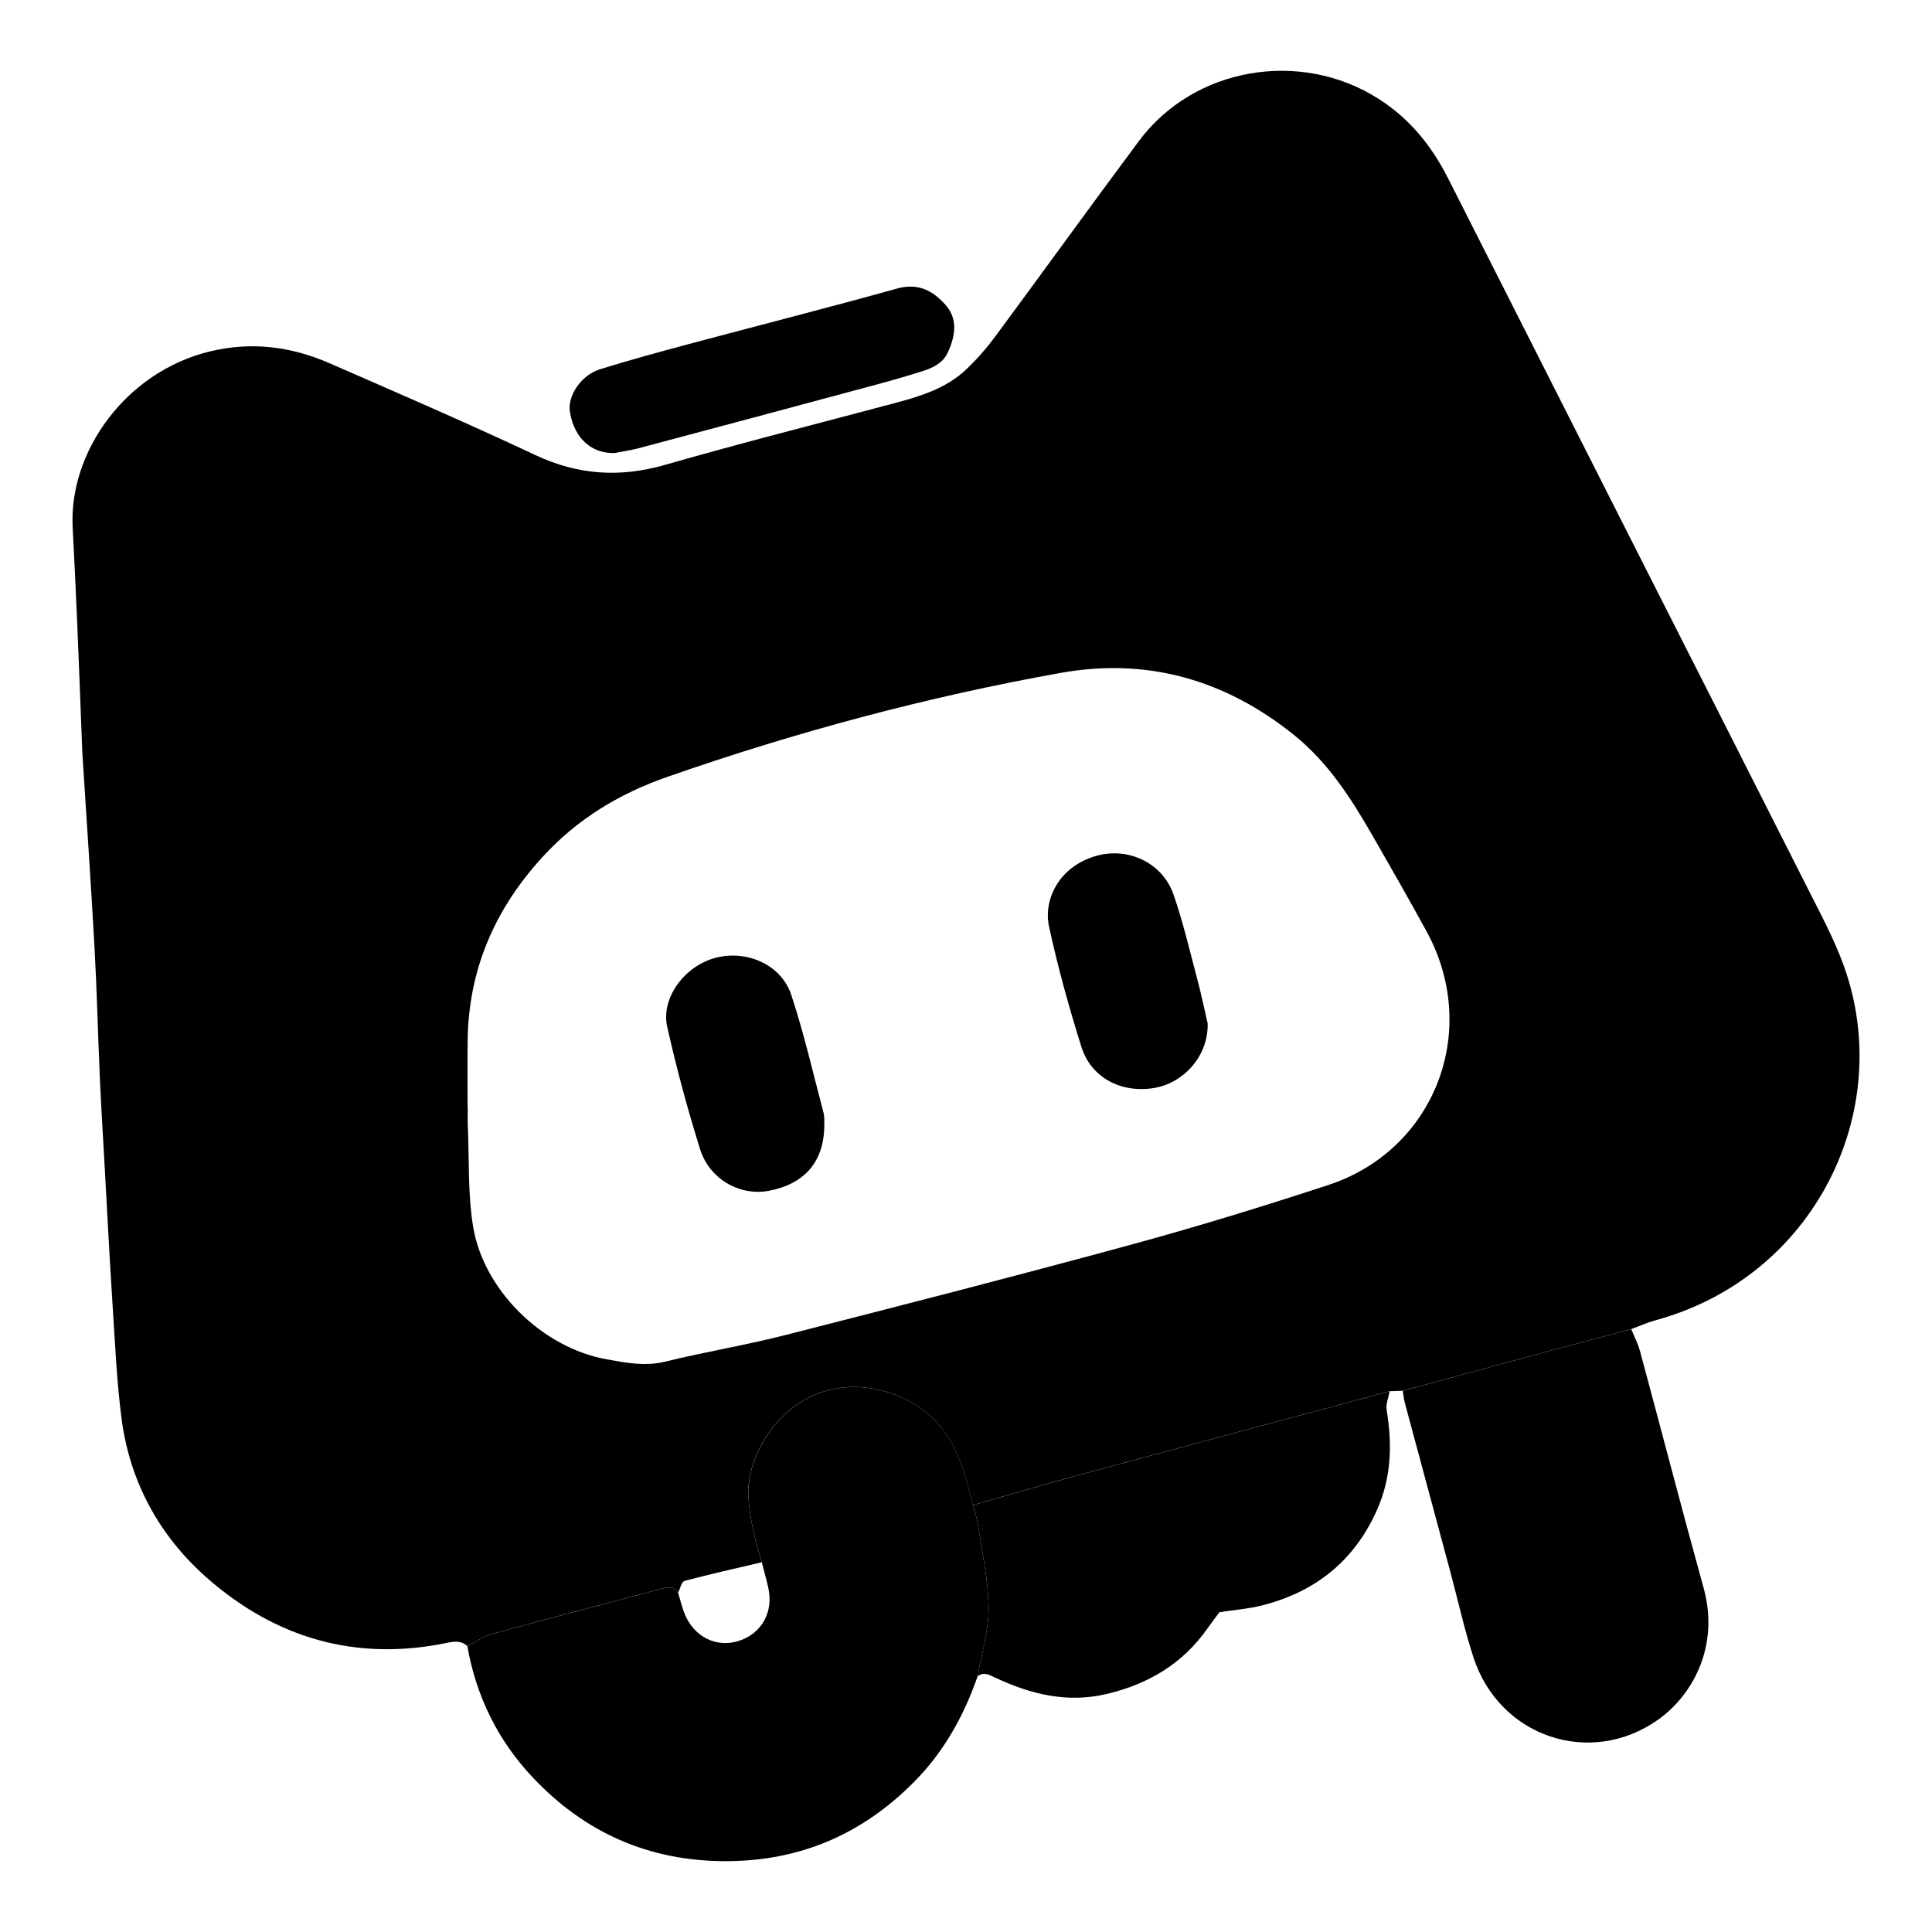 <?xml version="1.0" encoding="utf-8" standalone="no"?><svg xmlns:android="http://schemas.android.com/apk/res/android" height="36.0" width="36.0" xmlns="http://www.w3.org/2000/svg">
    <path android:fillAlpha="0.8" android:strokeAlpha="0.8" d="M8.707,30.672c-0.114,-0.106 -0.241,-0.088 -0.382,-0.059c-1.694,0.351 -3.193,-0.089 -4.47,-1.213c-0.881,-0.776 -1.434,-1.78 -1.589,-2.96c-0.09,-0.686 -0.12,-1.38 -0.165,-2.071c-0.059,-0.908 -0.105,-1.818 -0.156,-2.726c-0.029,-0.516 -0.061,-1.031 -0.084,-1.547c-0.036,-0.815 -0.055,-1.631 -0.1,-2.446c-0.066,-1.194 -0.149,-2.386 -0.224,-3.579c-0.003,-0.041 -0.005,-0.082 -0.006,-0.122C1.5,13.148 1.47,12.346 1.436,11.544c-0.024,-0.57 -0.052,-1.141 -0.082,-1.711C1.279,8.419 2.341,6.932 3.904,6.55C4.677,6.361 5.42,6.454 6.137,6.767c1.285,0.56 2.572,1.118 3.84,1.713c0.795,0.373 1.575,0.423 2.415,0.182c1.411,-0.405 2.836,-0.766 4.255,-1.144c0.489,-0.13 0.976,-0.274 1.354,-0.632c0.196,-0.185 0.377,-0.391 0.538,-0.608c0.898,-1.214 1.781,-2.439 2.683,-3.65c1.027,-1.379 3.009,-1.713 4.463,-0.788c0.585,0.372 0.993,0.88 1.299,1.485c1.243,2.454 2.485,4.908 3.728,7.362c0.991,1.956 1.985,3.91 2.972,5.867c0.238,0.473 0.493,0.944 0.672,1.44c0.973,2.699 -0.541,5.801 -3.51,6.608c-0.153,0.042 -0.3,0.109 -0.45,0.164c-0.43,0.114 -0.861,0.226 -1.291,0.342c-0.989,0.268 -1.978,0.538 -2.967,0.807c-0.082,0.003 -0.163,0.005 -0.245,0.008c-1.964,0.529 -3.928,1.056 -5.891,1.589c-0.627,0.17 -1.251,0.355 -1.876,0.534c-0.032,-0.131 -0.06,-0.264 -0.098,-0.394c-0.135,-0.456 -0.292,-0.887 -0.658,-1.238c-0.44,-0.422 -1.317,-0.768 -2.149,-0.44c-0.823,0.324 -1.299,1.222 -1.277,1.868c0.015,0.442 0.13,0.854 0.25,1.269c-0.48,0.113 -0.962,0.219 -1.438,0.347c-0.056,0.015 -0.082,0.145 -0.121,0.222c-0.081,-0.136 -0.196,-0.107 -0.319,-0.074c-1.047,0.279 -2.097,0.552 -3.142,0.838C9.01,30.49 8.862,30.595 8.707,30.672zM8.713,20.651c0.001,0 0.002,0 0.003,0c0,0.109 -0.004,0.218 0.001,0.327c0.027,0.624 -0.001,1.257 0.097,1.869c0.192,1.193 1.293,2.265 2.481,2.48c0.357,0.064 0.715,0.138 1.091,0.047c0.752,-0.184 1.518,-0.31 2.267,-0.502c2.147,-0.548 4.294,-1.099 6.432,-1.682c1.233,-0.336 2.456,-0.712 3.671,-1.111c1.962,-0.645 2.844,-2.856 1.827,-4.722c-0.326,-0.597 -0.664,-1.188 -1.003,-1.778c-0.401,-0.697 -0.827,-1.368 -1.47,-1.885c-1.284,-1.033 -2.739,-1.444 -4.35,-1.155c-2.493,0.447 -4.935,1.102 -7.328,1.938c-0.889,0.31 -1.67,0.781 -2.313,1.481c-0.894,0.972 -1.388,2.1 -1.405,3.427C8.708,19.807 8.713,20.229 8.713,20.651z" fill="#000000" fill-opacity="1.0"/>
    <path d="M14.195,29.112c-0.12,-0.416 -0.235,-0.827 -0.25,-1.269c-0.021,-0.646 0.455,-1.545 1.277,-1.868c0.832,-0.328 1.709,0.018 2.149,0.44c0.366,0.351 0.523,0.782 0.658,1.238c0.038,0.13 0.066,0.263 0.098,0.394c0.032,0.117 0.077,0.233 0.095,0.352c0.076,0.519 0.194,1.039 0.199,1.56c0.004,0.424 -0.13,0.85 -0.204,1.275c-0.258,0.741 -0.629,1.41 -1.189,1.974c-0.97,0.976 -2.127,1.472 -3.507,1.472c-1.429,0 -2.623,-0.53 -3.594,-1.56c-0.649,-0.688 -1.054,-1.511 -1.219,-2.448c0.155,-0.077 0.303,-0.182 0.467,-0.227c1.045,-0.286 2.095,-0.558 3.142,-0.838c0.124,-0.033 0.238,-0.062 0.319,0.074c0.04,0.129 0.07,0.262 0.12,0.387c0.174,0.434 0.596,0.643 1.013,0.507c0.426,-0.138 0.649,-0.54 0.546,-0.993C14.28,29.425 14.235,29.269 14.195,29.112z" fill="#000000" fill-opacity="1.0"/>
    <path d="M26.138,25.916c0.989,-0.269 1.978,-0.539 2.967,-0.807c0.43,-0.116 0.861,-0.228 1.291,-0.342c0.055,0.136 0.125,0.269 0.163,0.409c0.397,1.47 0.779,2.945 1.185,4.412c0.306,1.104 -0.222,2.014 -0.849,2.457c-1.261,0.891 -2.957,0.323 -3.44,-1.164c-0.172,-0.53 -0.291,-1.076 -0.436,-1.614c-0.279,-1.037 -0.559,-2.074 -0.838,-3.112C26.16,26.077 26.152,25.996 26.138,25.916z" fill="#000000" fill-opacity="1.0"/>
    <path android:fillAlpha="0.5" android:strokeAlpha="0.5" d="M18.217,31.234c0.073,-0.425 0.208,-0.851 0.204,-1.275c-0.005,-0.521 -0.123,-1.041 -0.199,-1.56c-0.017,-0.119 -0.062,-0.235 -0.095,-0.352c0.625,-0.178 1.248,-0.364 1.876,-0.534c1.963,-0.533 3.927,-1.06 5.891,-1.589c-0.02,0.116 -0.074,0.238 -0.056,0.348c0.107,0.642 0.089,1.265 -0.183,1.871c-0.423,0.945 -1.148,1.521 -2.139,1.772c-0.248,0.063 -0.506,0.082 -0.794,0.126c-0.064,0.087 -0.146,0.194 -0.223,0.303c-0.459,0.653 -1.09,1.03 -1.861,1.217c-0.743,0.18 -1.425,0.012 -2.088,-0.298C18.432,31.209 18.338,31.145 18.217,31.234z" fill="#000000" fill-opacity="1.0"/>
    <path android:fillAlpha="0.5" android:strokeAlpha="0.5" d="M11.449,8.442c-0.417,0.01 -0.74,-0.26 -0.828,-0.755c-0.055,-0.305 0.203,-0.695 0.558,-0.806c0.544,-0.17 1.094,-0.319 1.645,-0.467c1.298,-0.347 2.6,-0.678 3.894,-1.038c0.393,-0.109 0.669,0.043 0.901,0.306c0.234,0.266 0.183,0.574 0.045,0.879c-0.096,0.211 -0.285,0.294 -0.475,0.355c-0.413,0.133 -0.834,0.244 -1.253,0.356c-1.35,0.364 -2.7,0.725 -4.051,1.084C11.742,8.393 11.594,8.413 11.449,8.442z" fill="#000000" fill-opacity="1.0"/>
    <path d="M15.36,20.948c0.002,0.691 -0.36,1.113 -1.035,1.241c-0.533,0.101 -1.104,-0.213 -1.279,-0.773c-0.236,-0.752 -0.441,-1.515 -0.614,-2.284c-0.118,-0.527 0.311,-1.11 0.863,-1.274c0.59,-0.175 1.257,0.103 1.448,0.677c0.239,0.721 0.408,1.466 0.603,2.202C15.366,20.814 15.357,20.899 15.36,20.948z" fill="#000000" fill-opacity="1.0"/>
    <path d="M22.503,19.069c0.015,0.618 -0.455,1.109 -0.985,1.202c-0.617,0.108 -1.185,-0.184 -1.368,-0.765c-0.232,-0.738 -0.439,-1.486 -0.603,-2.242c-0.105,-0.483 0.166,-1.101 0.859,-1.31c0.609,-0.183 1.256,0.121 1.462,0.717c0.177,0.512 0.301,1.044 0.44,1.569C22.382,18.515 22.439,18.793 22.503,19.069z" fill="#000000" fill-opacity="1.0"/>
</svg>